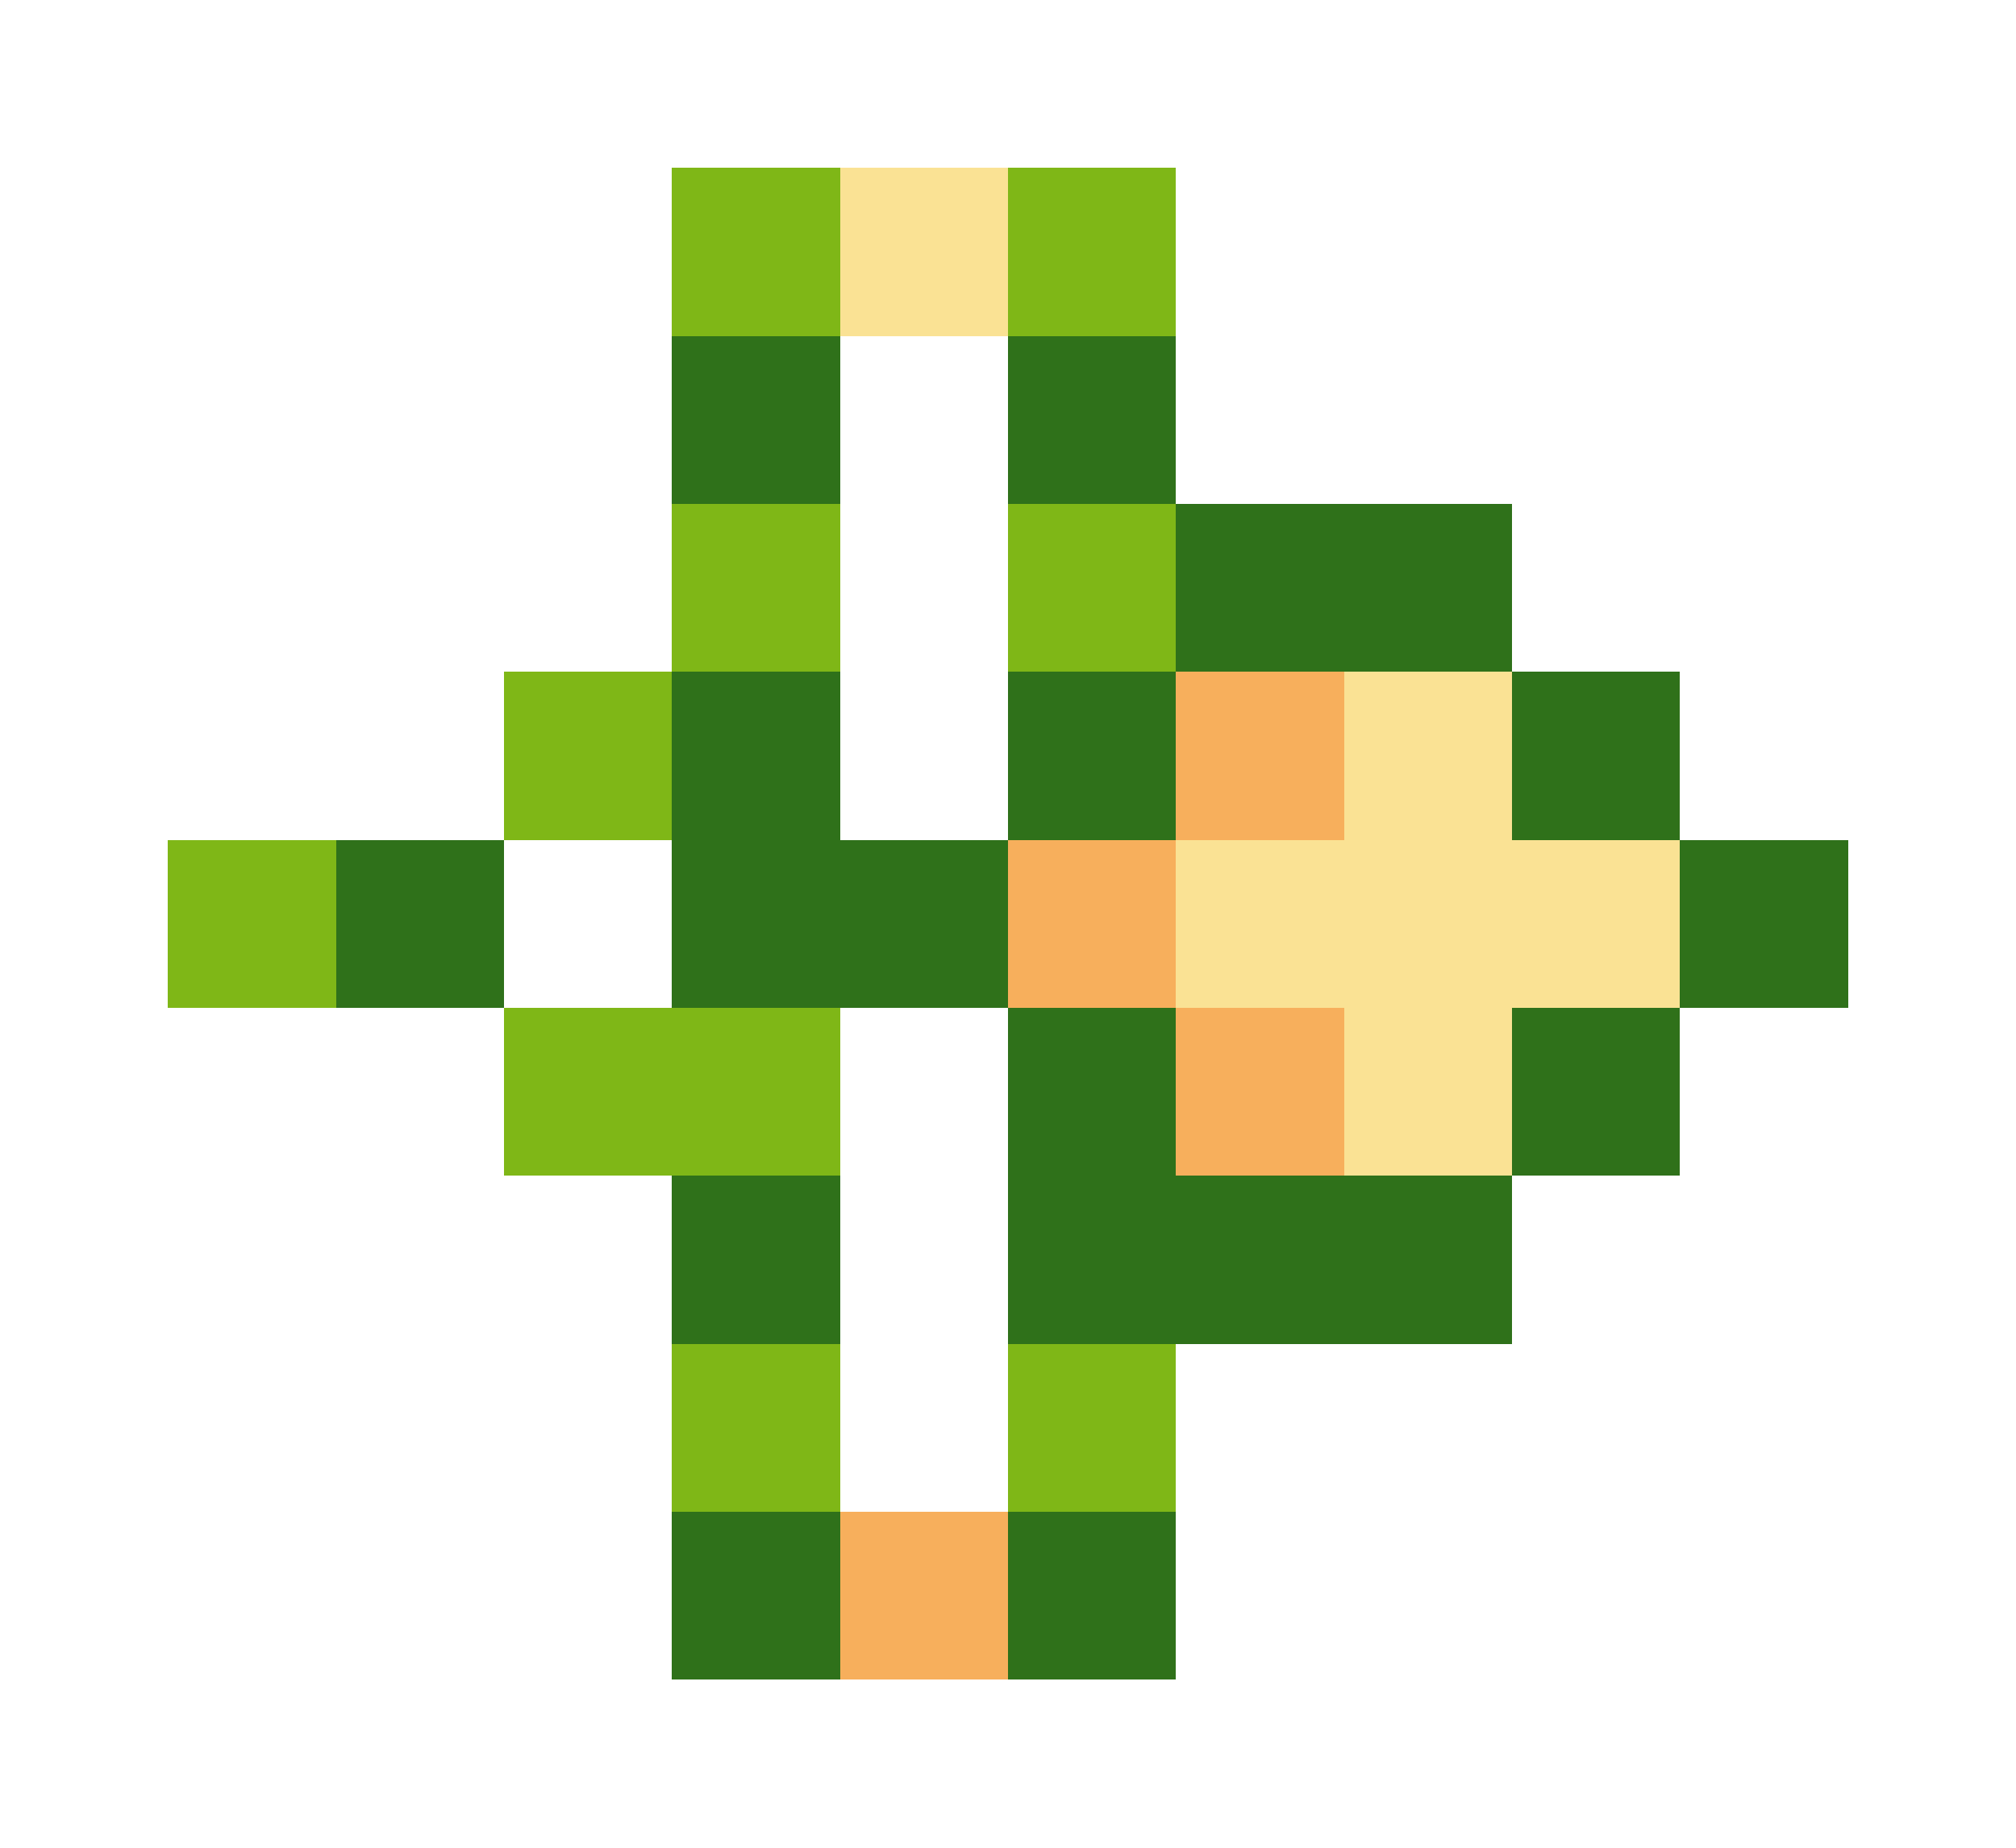 <svg xmlns="http://www.w3.org/2000/svg" shape-rendering="crispEdges" viewBox="0 -0.5 12 11">
    <path stroke="#7fb717" d="M4 1h1m1 0h1M4 3h1m1 0h1M3 4h1M1 5h1m1 1h2M4 8h1m1 0h1"/>
    <path stroke="#fae294" d="M5 1h1m2 3h1M7 5h3M8 6h1"/>
    <path stroke="#2f711a" d="M4 2h1m1 0h1m0 1h2M4 4h1m1 0h1m2 0h1M2 5h1m1 0h2m4 0h1M6 6h1m2 0h1M4 7h1m1 0h3M4 9h1m1 0h1"/>
    <path stroke="#f7af5c" d="M7 4h1M6 5h1m0 1h1M5 9h1"/>
</svg>
